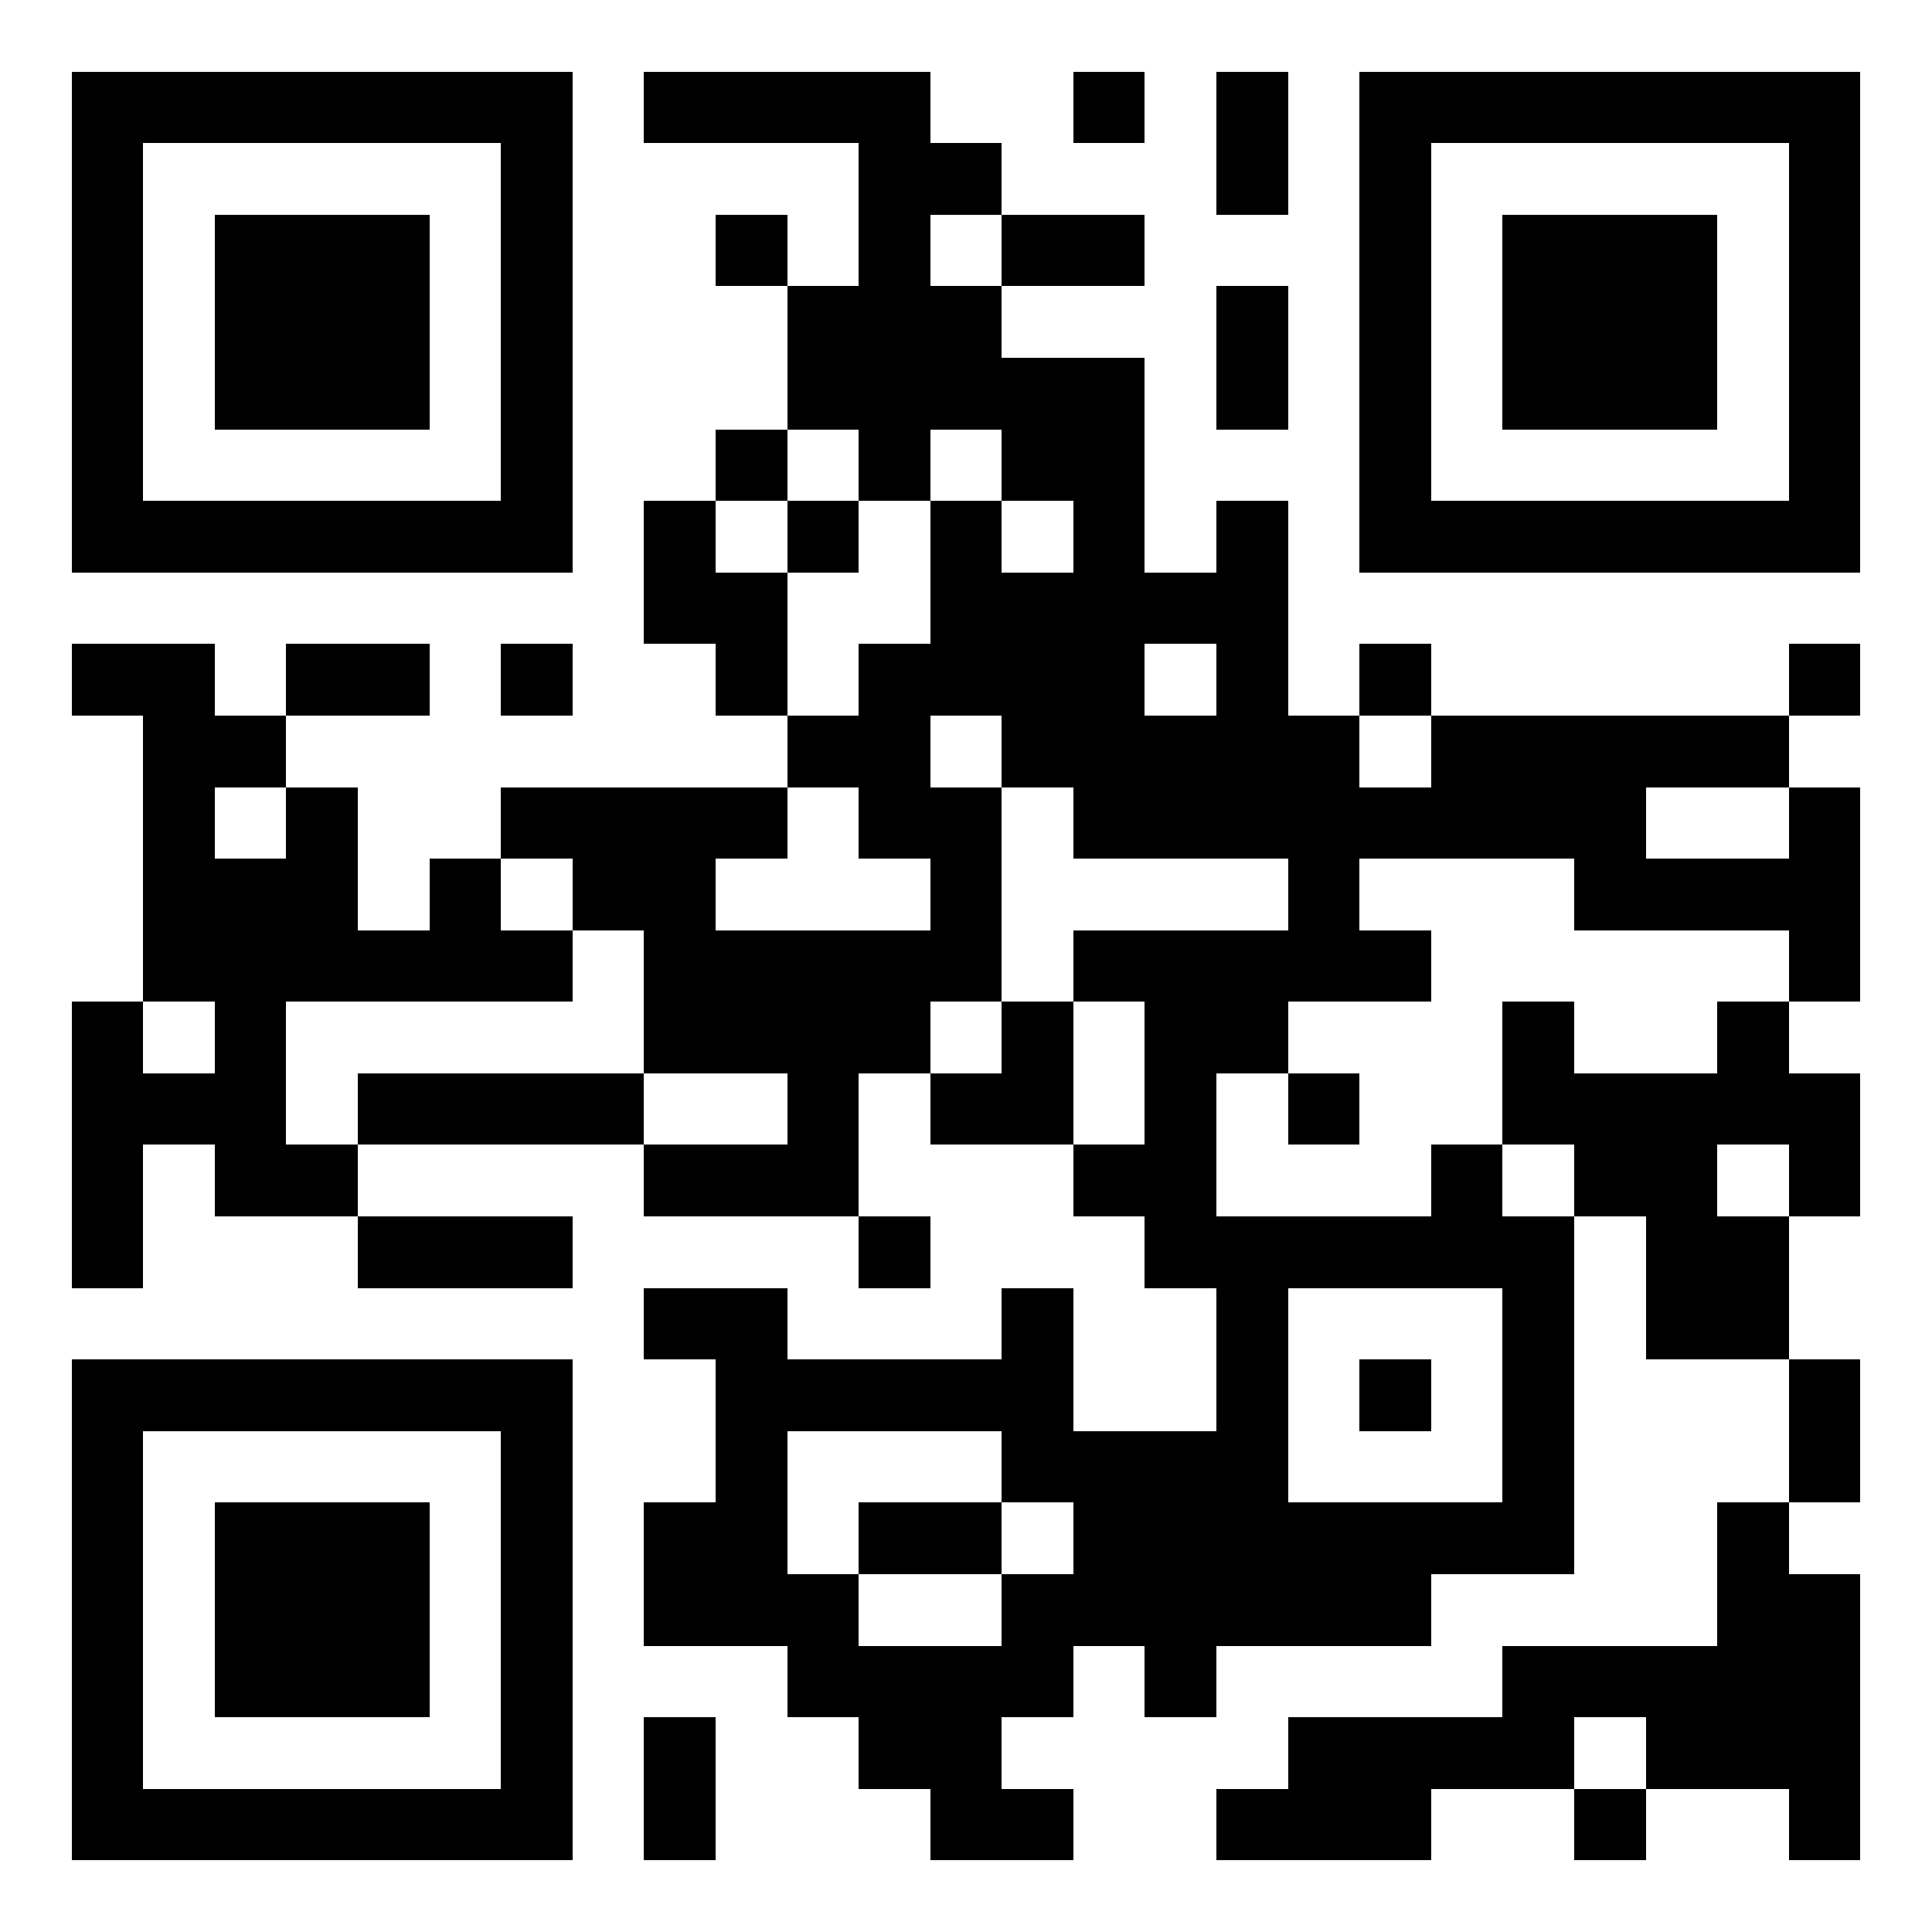 <?xml version="1.0" encoding="utf-8" standalone="yes"?> <svg width="1026" height="1026" viewBox="-1 -1 27 27" xmlns="http://www.w3.org/2000/svg" xmlns:xlink="http://www.w3.org/1999/xlink" shape-rendering="crispEdges" id="qr code"><rect id="qr background" fill-opacity="1" fill="rgb(255, 255, 255)" x="-1" y="-1" width="27" height="27"></rect><path fill-opacity="1" fill="rgb(0, 0, 0)" id="qr dark pixels" fill-rule="evenodd" d="M 8 0 L 12 0 L 12 1 L 13 1 L 13 2 L 12 2 L 12 3 L 13 3 L 13 4 L 15 4 L 15 7 L 16 7 L 16 6 L 17 6 L 17 9 L 18 9 L 18 10 L 19 10 L 19 9 L 24 9 L 24 10 L 22 10 L 22 11 L 24 11 L 24 10 L 25 10 L 25 13 L 24 13 L 24 12 L 21 12 L 21 11 L 18 11 L 18 12 L 19 12 L 19 13 L 17 13 L 17 14 L 16 14 L 16 17 L 15 17 L 15 16 L 14 16 L 14 15 L 15 15 L 15 13 L 14 13 L 14 12 L 17 12 L 17 11 L 14 11 L 14 10 L 13 10 L 13 9 L 12 9 L 12 10 L 13 10 L 13 13 L 12 13 L 12 14 L 11 14 L 11 16 L 8 16 L 8 15 L 10 15 L 10 14 L 8 14 L 8 12 L 7 12 L 7 11 L 6 11 L 6 10 L 10 10 L 10 11 L 9 11 L 9 12 L 12 12 L 12 11 L 11 11 L 11 10 L 10 10 L 10 9 L 11 9 L 11 8 L 12 8 L 12 6 L 13 6 L 13 7 L 14 7 L 14 6 L 13 6 L 13 5 L 12 5 L 12 6 L 11 6 L 11 5 L 10 5 L 10 3 L 11 3 L 11 1 L 8 1 zM 15 8 L 16 8 L 16 9 L 15 9 z M 14 0 L 15 0 L 15 1 L 14 1 z M 16 0 L 17 0 L 17 2 L 16 2 z M 9 2 L 10 2 L 10 3 L 9 3 z M 13 2 L 15 2 L 15 3 L 13 3 z M 16 3 L 17 3 L 17 5 L 16 5 z M 9 5 L 10 5 L 10 6 L 9 6 z M 8 6 L 9 6 L 9 7 L 10 7 L 10 9 L 9 9 L 9 8 L 8 8 z M 10 6 L 11 6 L 11 7 L 10 7 z M 0 8 L 2 8 L 2 9 L 3 9 L 3 10 L 2 10 L 2 11 L 3 11 L 3 10 L 4 10 L 4 12 L 5 12 L 5 11 L 6 11 L 6 12 L 7 12 L 7 13 L 3 13 L 3 15 L 4 15 L 4 16 L 2 16 L 2 15 L 1 15 L 1 17 L 0 17 L 0 13 L 1 13 L 1 14 L 2 14 L 2 13 L 1 13 L 1 9 L 0 9 z M 3 8 L 5 8 L 5 9 L 3 9 z M 6 8 L 7 8 L 7 9 L 6 9 z M 18 8 L 19 8 L 19 9 L 18 9 z M 24 8 L 25 8 L 25 9 L 24 9 z M 13 13 L 14 13 L 14 15 L 12 15 L 12 14 L 13 14 z M 20 13 L 21 13 L 21 14 L 23 14 L 23 13 L 24 13 L 24 14 L 25 14 L 25 16 L 24 16 L 24 15 L 23 15 L 23 16 L 24 16 L 24 18 L 22 18 L 22 16 L 21 16 L 21 15 L 20 15 z M 4 14 L 8 14 L 8 15 L 4 15 z M 17 14 L 18 14 L 18 15 L 17 15 z M 19 15 L 20 15 L 20 16 L 19 16 z M 4 16 L 7 16 L 7 17 L 4 17 z M 11 16 L 12 16 L 12 17 L 11 17 z M 8 17 L 10 17 L 10 18 L 13 18 L 13 17 L 14 17 L 14 19 L 16 19 L 16 21 L 19 21 L 19 22 L 16 22 L 16 23 L 15 23 L 15 22 L 14 22 L 14 23 L 13 23 L 13 24 L 14 24 L 14 25 L 12 25 L 12 24 L 11 24 L 11 23 L 10 23 L 10 22 L 8 22 L 8 20 L 9 20 L 9 18 L 8 18 zM 10 19 L 13 19 L 13 20 L 11 20 L 11 21 L 10 21 z M 13 20 L 14 20 L 14 21 L 13 21 z M 11 21 L 13 21 L 13 22 L 11 22 z M 24 18 L 25 18 L 25 20 L 24 20 z M 23 20 L 24 20 L 24 21 L 25 21 L 25 25 L 24 25 L 24 24 L 22 24 L 22 23 L 21 23 L 21 24 L 19 24 L 19 25 L 16 25 L 16 24 L 17 24 L 17 23 L 20 23 L 20 22 L 23 22 z M 8 23 L 9 23 L 9 25 L 8 25 z M 21 24 L 22 24 L 22 25 L 21 25 z"></path><path id="qr squares" d="M0,0h7h0v0v7v0h0h-7h0v0v-7v0h0zM1,1h5h0v0v5v0h0h-5h0v0v-5v0h0zM2,2h3h0v0v3v0h0h-3h0v0v-3v0h0z M18,0h7h0v0v7v0h0h-7h0v0v-7v0h0zM19,1h5h0v0v5v0h0h-5h0v0v-5v0h0zM20,2h3h0v0v3v0h0h-3h0v0v-3v0h0z M0,18h7h0v0v7v0h0h-7h0v0v-7v0h0zM1,19h5h0v0v5v0h0h-5h0v0v-5v0h0zM2,20h3h0v0v3v0h0h-3h0v0v-3v0h0zM16,16h5h0v0v5v0h0h-5h0v0v-5v0h0zM17,17h3h0v0v3v0h0h-3h0v0v-3v0h0zM18,18h1h0v0v1v0h0h-1h0v0v-1v0h0z" fill-rule="evenodd" fill-opacity="1" fill="rgb(0, 0, 0)"></path></svg>